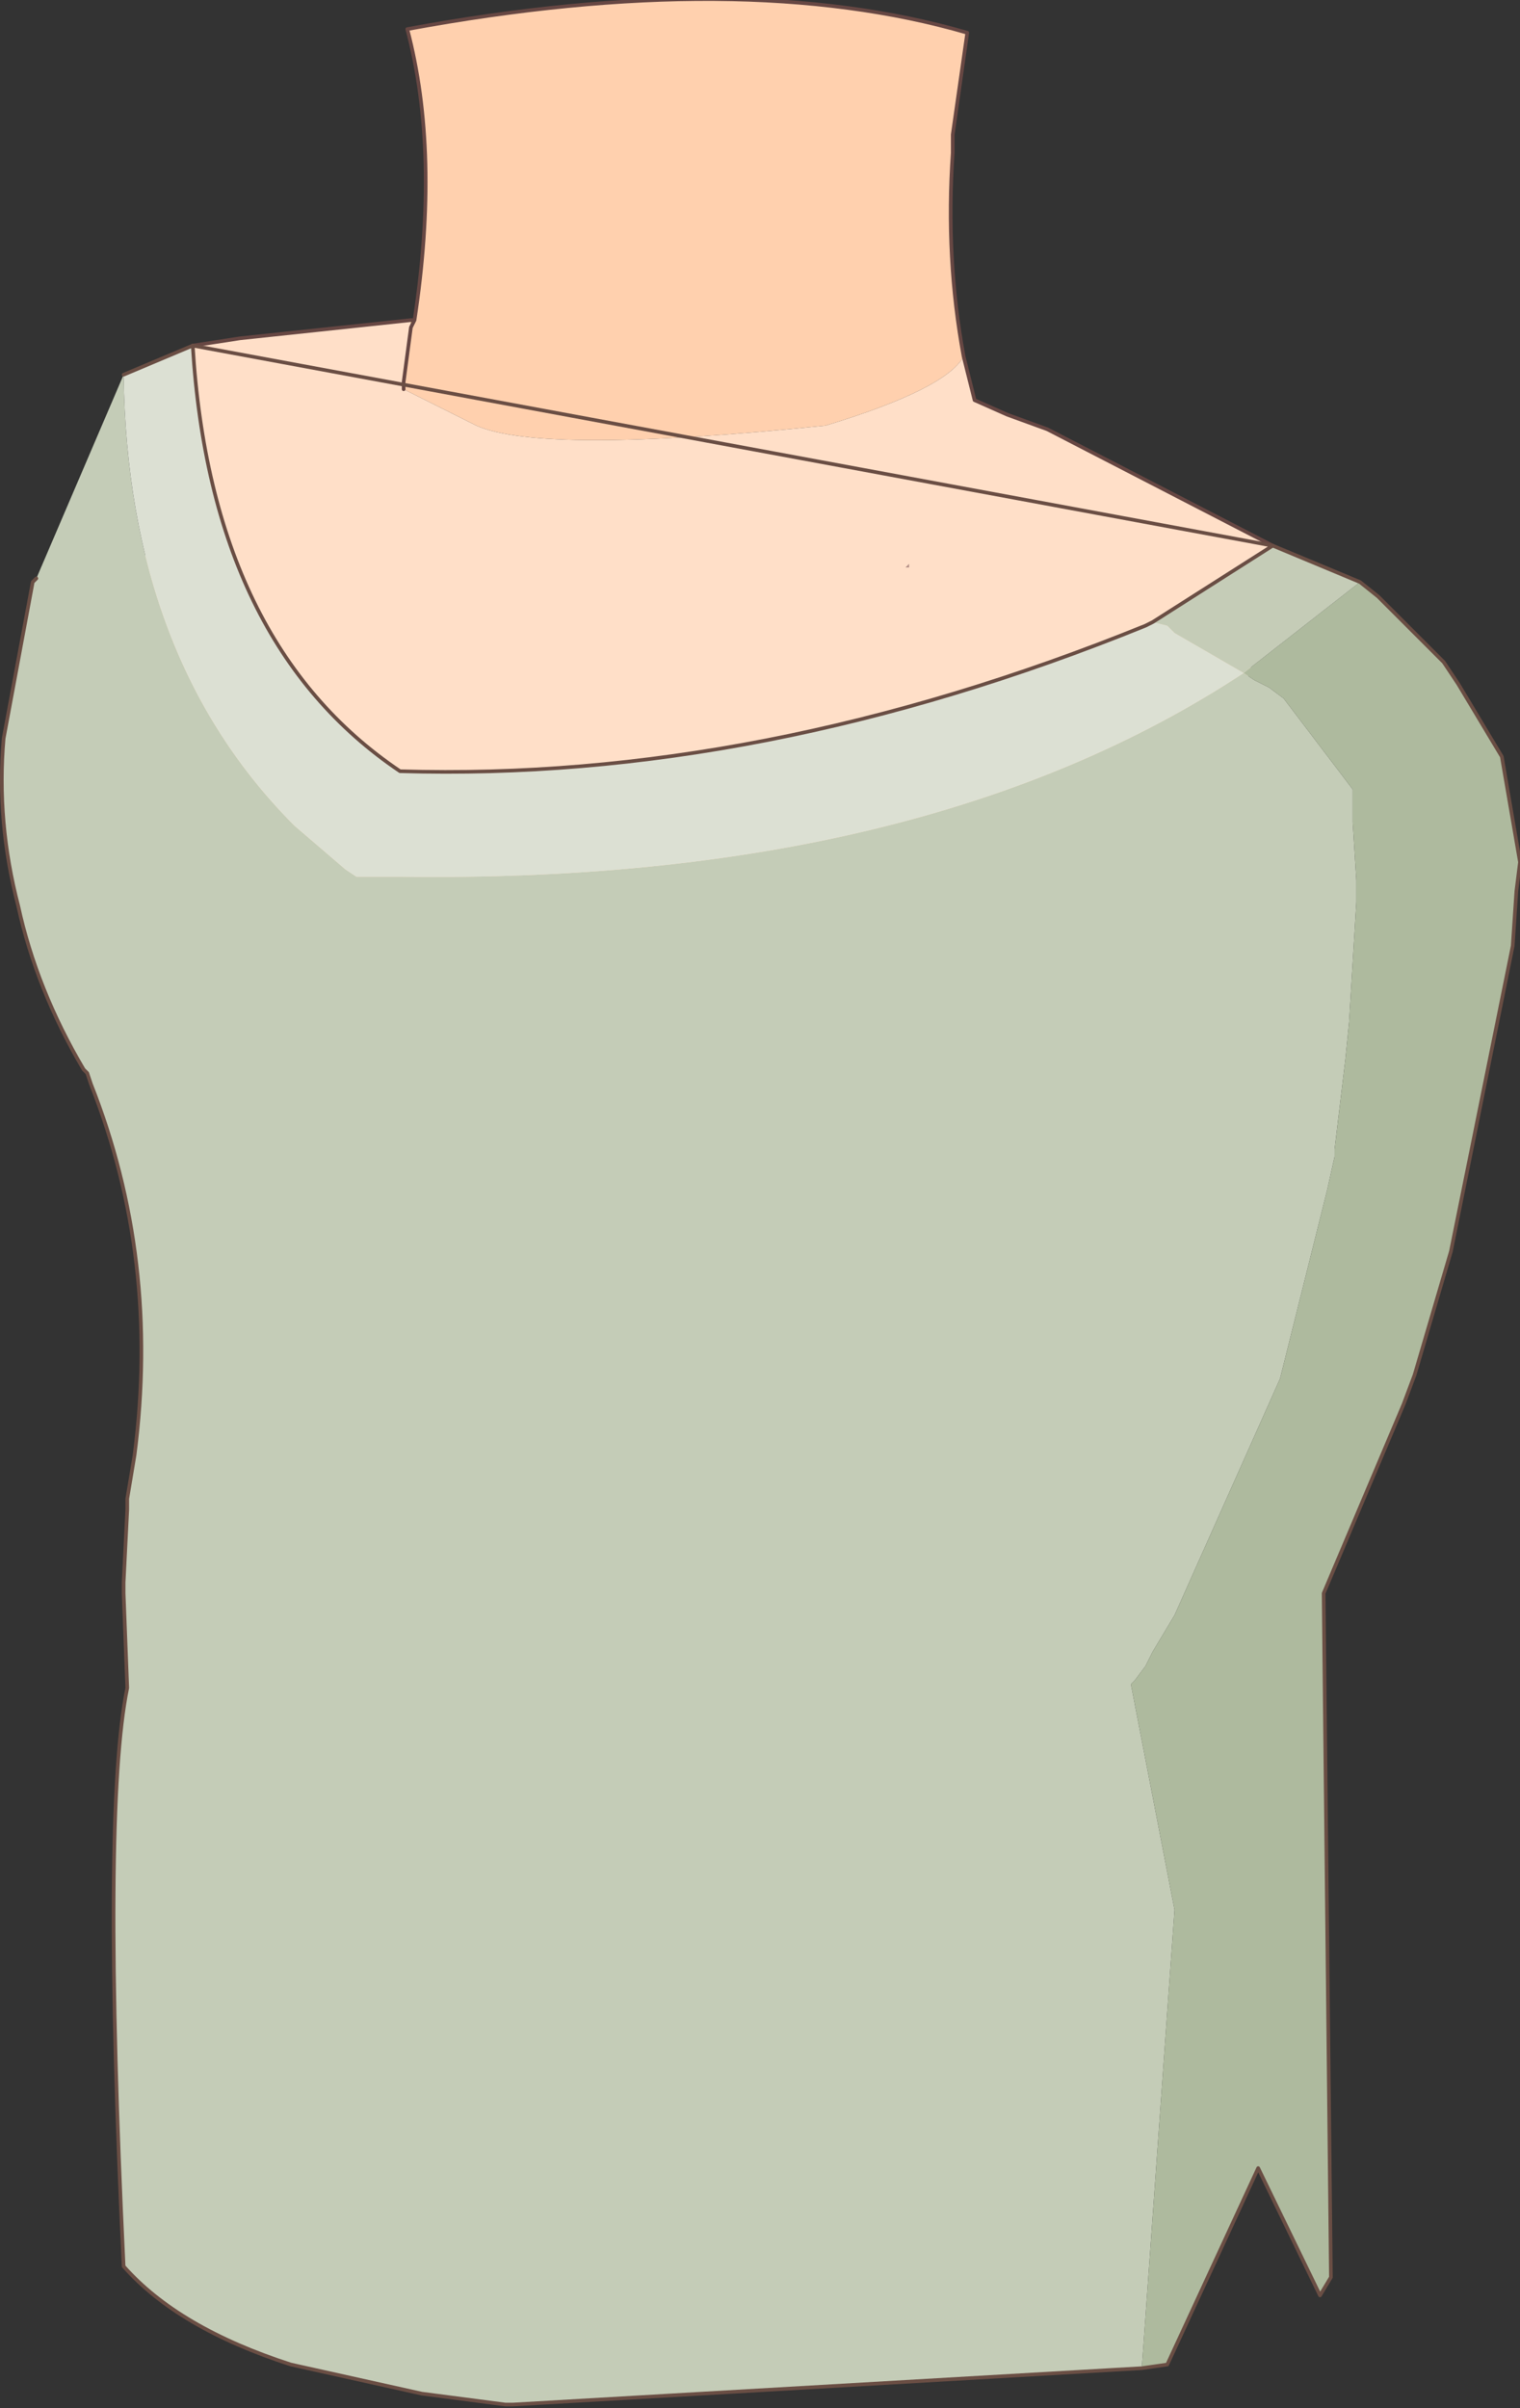 <?xml version="1.0" encoding="UTF-8" standalone="no"?>
<svg xmlns:xlink="http://www.w3.org/1999/xlink" height="33.1px" width="20.9px" xmlns="http://www.w3.org/2000/svg">
  <rect width="100%" height="100%" fill="#333333" stroke="none"/>
  <g transform="matrix(1.0, 0.0, 0.0, 1.0, 10.9, 13.15)">
    <path d="M2.35 -8.25 Q2.1 -7.8 0.45 -7.3 -3.45 -6.9 -4.35 -7.3 L-5.35 -7.8 -5.35 -7.85 -5.35 -7.9 -5.25 -8.65 -5.2 -8.75 Q-4.85 -11.05 -5.3 -12.75 -0.7 -13.6 2.4 -12.7 L2.2 -11.3 2.2 -11.05 Q2.1 -9.6 2.35 -8.25" fill="#ffd0ae" fill-rule="evenodd" stroke="none"/>
    <path d="M-5.35 -7.8 L-4.35 -7.3 Q-3.45 -6.9 0.45 -7.3 2.1 -7.8 2.35 -8.25 L2.5 -7.65 2.95 -7.45 3.5 -7.25 6.6 -5.65 Q5.95 1.95 -5.1 0.4 L-5.45 0.4 -5.55 0.35 -5.6 0.35 -5.85 0.3 -6.35 0.25 -7.0 0.1 -7.55 0.0 Q-9.85 -4.75 -8.25 -8.4 L-7.6 -8.5 -5.25 -8.75 -5.25 -8.65 -5.35 -7.9 -5.35 -7.85 -5.35 -7.8" fill="#ffdfc8" fill-rule="evenodd" stroke="none"/>
    <path d="M-5.2 -8.75 L-5.25 -8.65 -5.25 -8.75 -5.2 -8.75" fill="#eebf5a" fill-rule="evenodd" stroke="none"/>
    <path d="M2.35 -8.25 Q2.1 -9.6 2.2 -11.05 L2.2 -11.3 2.4 -12.7 Q-0.7 -13.6 -5.3 -12.75 -4.85 -11.05 -5.2 -8.75 L-5.25 -8.65 -5.35 -7.9 -5.35 -7.85 -5.35 -7.8 M6.6 -5.65 L3.5 -7.25 2.95 -7.45 2.5 -7.65 2.35 -8.25 M-5.2 -8.75 L-5.25 -8.75 -7.6 -8.5 -8.25 -8.4" fill="none" stroke="#674743" stroke-linecap="round" stroke-linejoin="round" stroke-width="0.05"/>
    <path d="M1.6 -5.4 L1.6 -5.35 1.55 -5.35 1.6 -5.4" fill="#b48f87" fill-rule="evenodd" stroke="none"/>
    <path d="M0.05 8.9 L0.0 8.9 0.05 8.9" fill="#ffffff" fill-rule="evenodd" stroke="none"/>
    <path d="M4.8 19.4 L-3.85 19.9 -3.95 19.9 -5.1 19.75 -6.9 19.35 Q-8.45 18.85 -9.2 18.0 -9.5 11.75 -9.15 10.05 L-9.2 8.75 -9.2 8.6 -9.15 7.6 -9.15 7.45 -9.05 6.85 Q-8.7 4.15 -9.65 1.75 L-9.7 1.6 -9.75 1.55 Q-10.4 0.45 -10.65 -0.7 -10.95 -1.85 -10.85 -3.0 L-10.45 -5.15 -10.4 -5.2 -9.2 -8.0 Q-9.15 -4.1 -6.85 -1.8 L-6.15 -1.2 -6.0 -1.1 -5.8 -1.1 -5.7 -1.1 -5.55 -1.1 -5.4 -1.1 Q1.8 -1.0 6.2 -3.9 L6.35 -3.8 6.55 -3.7 6.75 -3.55 7.7 -2.3 7.7 -1.85 7.75 -1.05 7.75 -0.75 7.65 0.9 7.6 1.4 7.45 2.65 7.45 2.75 7.35 3.2 6.7 5.8 5.25 9.05 4.95 9.55 4.85 9.75 4.7 9.95 4.65 10.0 5.25 13.1 4.8 19.4 M0.05 8.9 L0.0 8.9 0.05 8.9" fill="#c4ccb7" fill-rule="evenodd" stroke="none"/>
    <path d="M7.8 -5.15 L8.05 -4.95 8.95 -4.05 9.15 -3.75 9.75 -2.75 10.0 -1.3 9.95 -0.9 9.9 -0.15 9.05 4.05 8.55 5.75 8.4 6.15 7.3 8.75 7.4 18.15 7.25 18.4 6.4 16.65 5.15 19.35 4.8 19.4 5.25 13.1 4.65 10.0 4.7 9.95 4.85 9.75 4.95 9.55 5.25 9.05 6.7 5.8 7.35 3.2 7.45 2.75 7.45 2.65 7.6 1.4 7.65 0.9 7.75 -0.75 7.75 -1.05 7.7 -1.85 7.7 -2.3 6.75 -3.55 6.55 -3.7 6.35 -3.8 6.2 -3.9 7.8 -5.15" fill="#aeba9e" fill-rule="evenodd" stroke="none"/>
    <path d="M-8.25 -8.4 Q-8.0 -4.3 -5.4 -2.55 -0.45 -2.4 4.85 -4.55 L4.95 -4.6 5.15 -4.55 5.25 -4.45 6.2 -3.9 Q1.8 -1.0 -5.4 -1.1 L-5.55 -1.1 -5.7 -1.1 -5.8 -1.1 -6.0 -1.1 -6.15 -1.2 -6.85 -1.8 Q-9.15 -4.1 -9.2 -8.0 L-8.25 -8.4" fill="#dce0d3" fill-rule="evenodd" stroke="none"/>
    <path d="M4.95 -4.6 L6.6 -5.65 7.8 -5.15 6.2 -3.9 5.25 -4.45 5.15 -4.55 4.95 -4.6" fill="#c5ccb7" fill-rule="evenodd" stroke="none"/>
    <path d="M6.6 -5.65 L7.8 -5.15 8.05 -4.95 8.95 -4.05 9.15 -3.75 9.75 -2.75 10.0 -1.3 9.95 -0.9 9.9 -0.15 9.05 4.05 8.55 5.75 8.4 6.15 7.3 8.75 7.4 18.15 7.25 18.4 6.4 16.65 5.15 19.35 4.8 19.4 -3.85 19.9 -3.95 19.9 -5.1 19.75 -6.9 19.35 Q-8.45 18.85 -9.2 18.0 -9.5 11.75 -9.15 10.05 L-9.2 8.75 -9.2 8.6 -9.15 7.6 -9.15 7.45 -9.05 6.85 Q-8.7 4.15 -9.65 1.75 L-9.7 1.6 -9.75 1.55 Q-10.4 0.45 -10.65 -0.7 -10.95 -1.85 -10.85 -3.0 L-10.45 -5.15 -10.4 -5.2 M-9.2 -8.0 L-8.25 -8.4" fill="none" stroke="#6a4e44" stroke-linecap="round" stroke-linejoin="round" stroke-width="0.05"/>
    <path d="M-8.25 -8.4 Q-8.0 -4.3 -5.4 -2.55 -0.45 -2.4 4.85 -4.55 L4.95 -4.6 6.6 -5.65 Z" fill="none" stroke="#6a4e44" stroke-linecap="round" stroke-linejoin="round" stroke-width="0.05"/>
  </g>
</svg>
